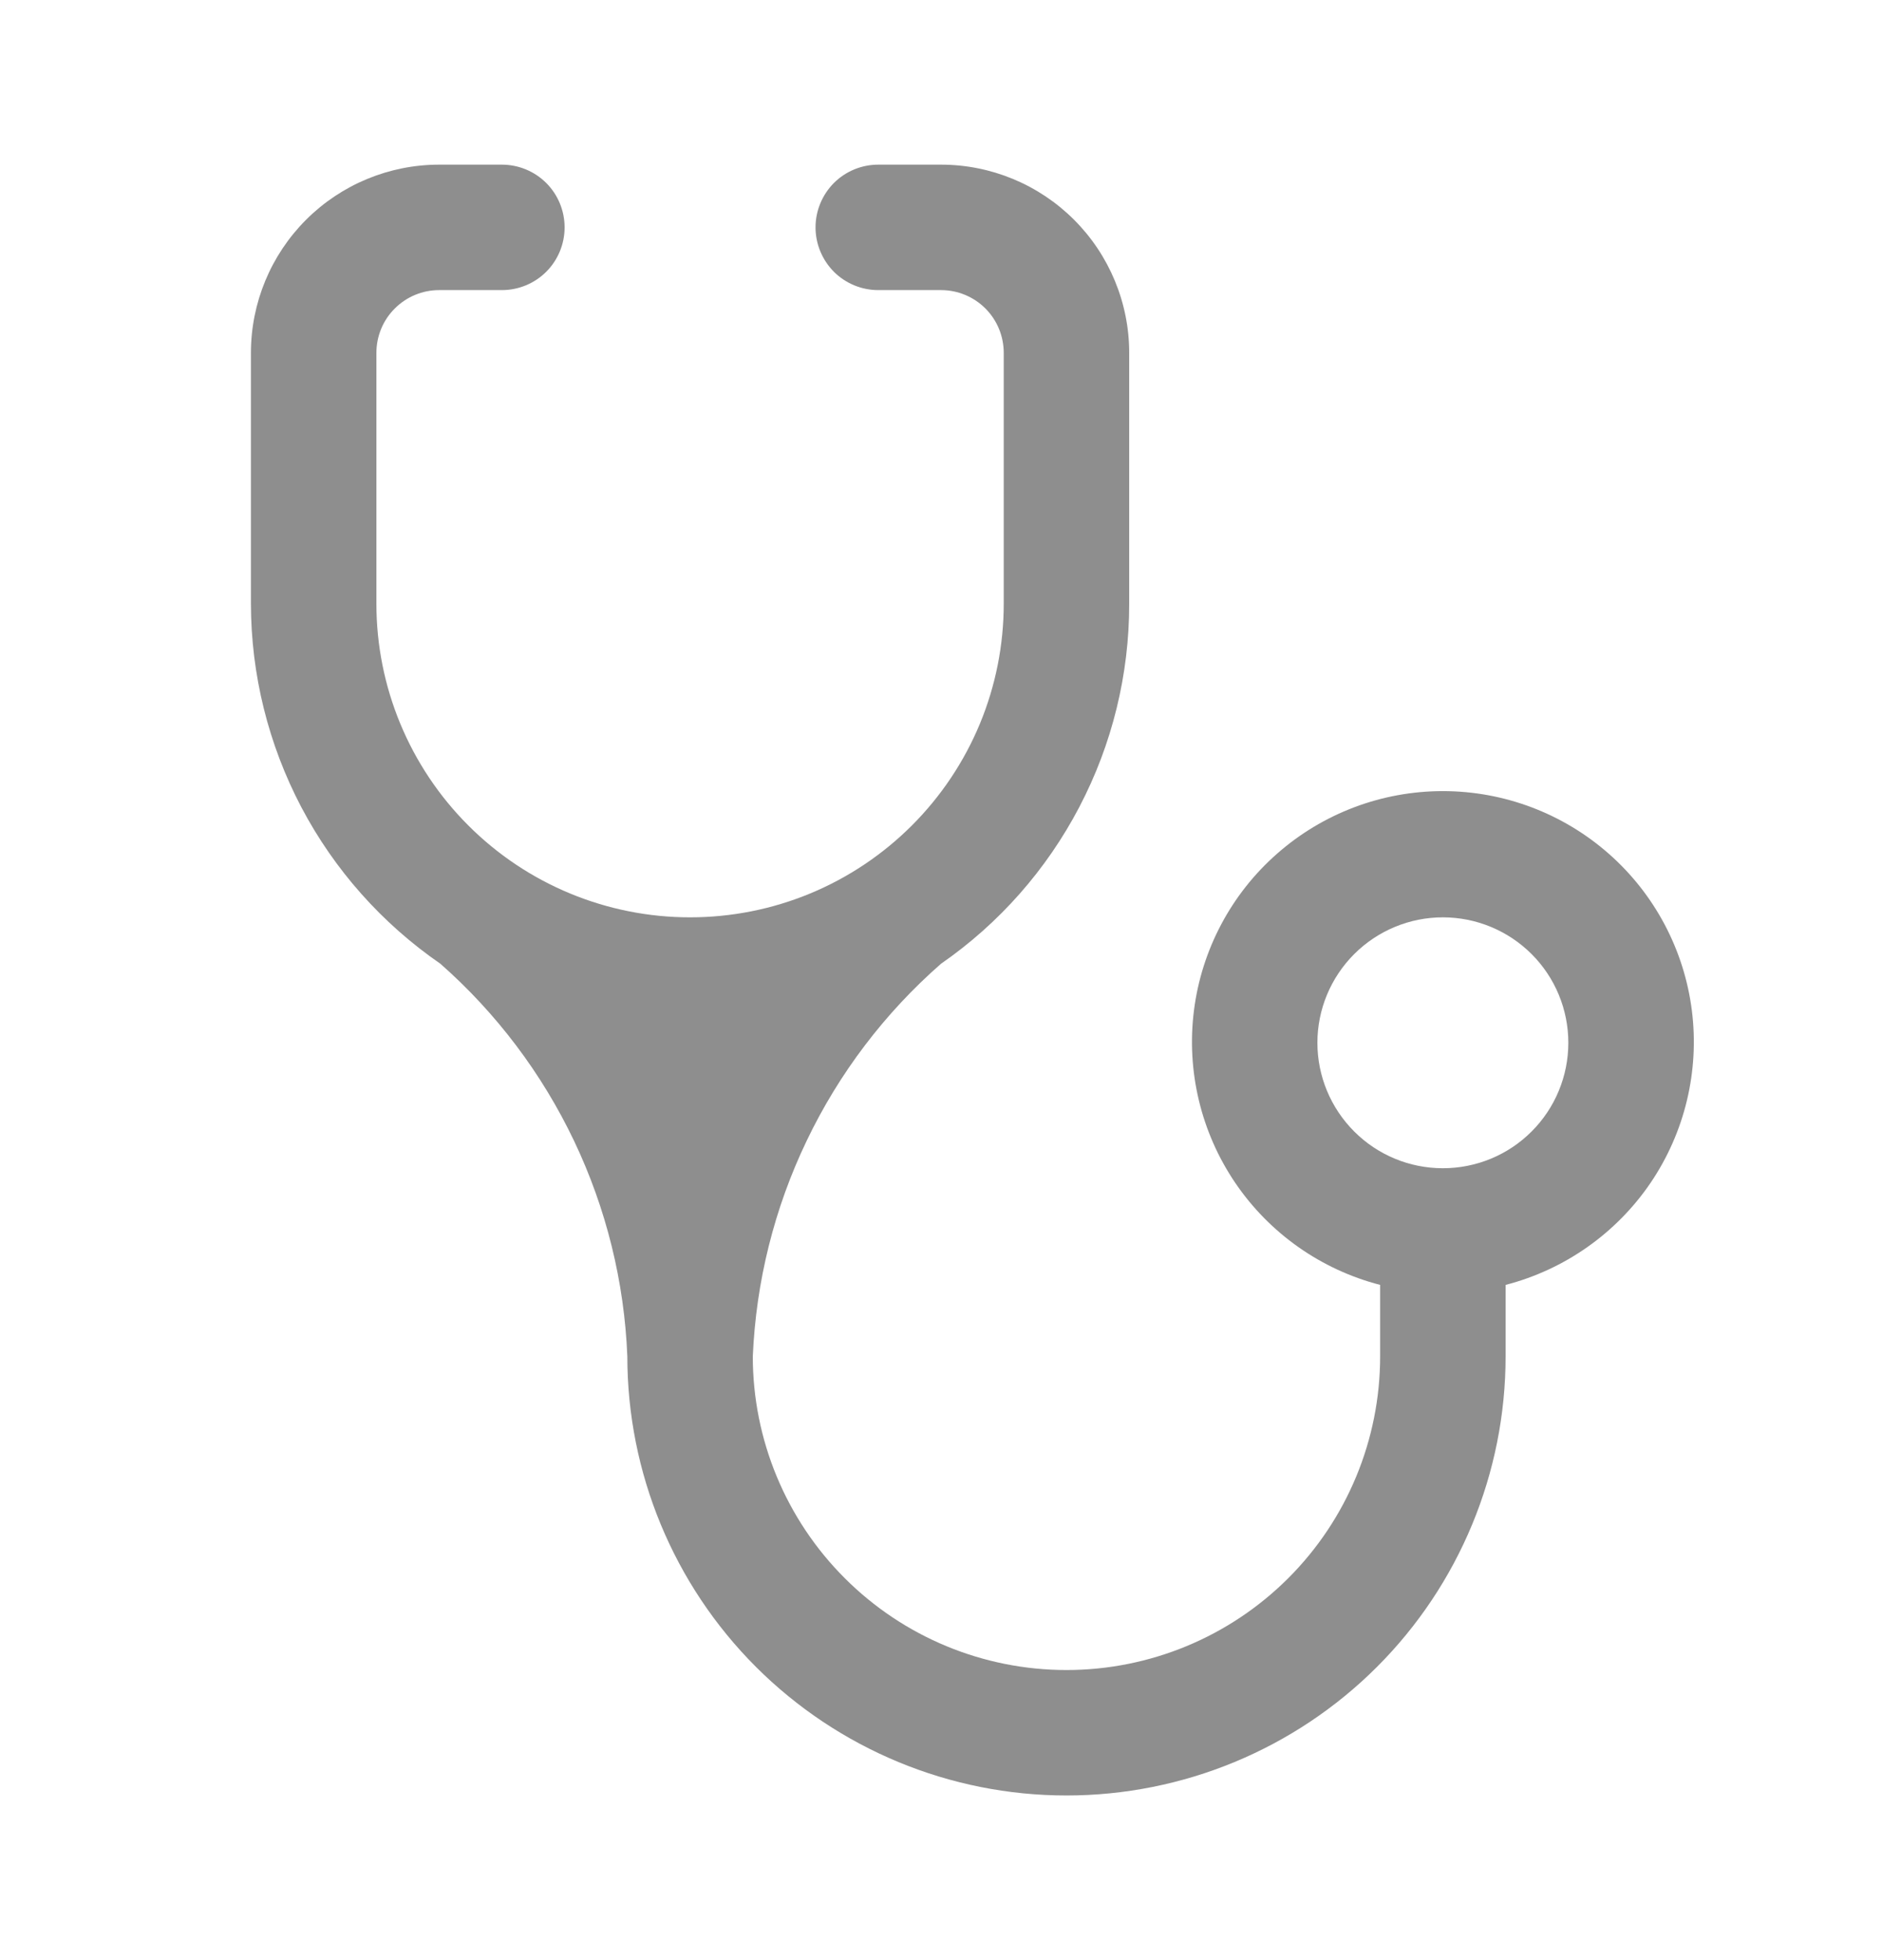 <svg width="24" height="25" viewBox="0 0 24 25" fill="none" xmlns="http://www.w3.org/2000/svg">
<path d="M8.8 11.7C7.739 11.7 6.722 11.279 5.972 10.528C5.222 9.778 4.8 8.761 4.8 7.7V4.5C4.8 4.288 4.884 4.084 5.035 3.934C5.185 3.784 5.388 3.7 5.6 3.7H6.4C6.612 3.7 6.816 3.616 6.966 3.466C7.116 3.316 7.2 3.112 7.2 2.9C7.2 2.688 7.116 2.484 6.966 2.334C6.816 2.184 6.612 2.1 6.4 2.1H5.6C4.964 2.1 4.353 2.353 3.903 2.803C3.453 3.253 3.2 3.864 3.2 4.5V7.7C3.201 8.604 3.422 9.494 3.842 10.294C4.263 11.094 4.872 11.779 5.616 12.292C6.331 12.922 6.911 13.691 7.321 14.552C7.731 15.413 7.962 16.348 8 17.3C8 18.785 8.59 20.21 9.64 21.26C10.691 22.31 12.115 22.9 13.6 22.9C15.085 22.9 16.51 22.31 17.56 21.26C18.61 20.21 19.2 18.785 19.2 17.3V16.388C19.954 16.193 20.611 15.73 21.049 15.086C21.486 14.441 21.673 13.659 21.575 12.886C21.477 12.114 21.1 11.403 20.516 10.889C19.931 10.374 19.179 10.09 18.4 10.09C17.621 10.09 16.869 10.374 16.285 10.889C15.7 11.403 15.324 12.114 15.226 12.886C15.128 13.659 15.315 14.441 15.752 15.086C16.189 15.73 16.846 16.193 17.6 16.388V17.3C17.6 18.361 17.179 19.378 16.429 20.128C15.678 20.879 14.661 21.3 13.6 21.3C12.539 21.3 11.522 20.879 10.772 20.128C10.022 19.378 9.6 18.361 9.6 17.3C9.641 16.346 9.874 15.411 10.287 14.55C10.699 13.689 11.282 12.921 12 12.292C12.742 11.778 13.347 11.091 13.765 10.291C14.183 9.492 14.401 8.602 14.4 7.7V4.5C14.4 3.864 14.147 3.253 13.697 2.803C13.247 2.353 12.637 2.1 12 2.1H11.2C10.988 2.1 10.784 2.184 10.634 2.334C10.485 2.484 10.4 2.688 10.4 2.9C10.4 3.112 10.485 3.316 10.634 3.466C10.784 3.616 10.988 3.7 11.2 3.7H12C12.212 3.7 12.416 3.784 12.566 3.934C12.716 4.084 12.8 4.288 12.8 4.5V7.7C12.8 8.225 12.697 8.746 12.496 9.231C12.295 9.716 12 10.157 11.629 10.528C11.257 10.9 10.816 11.195 10.331 11.396C9.846 11.597 9.325 11.7 8.8 11.7ZM18.4 14.9C17.976 14.9 17.569 14.732 17.269 14.431C16.969 14.131 16.8 13.724 16.8 13.3C16.8 12.876 16.969 12.469 17.269 12.169C17.569 11.869 17.976 11.7 18.4 11.7C18.825 11.7 19.232 11.869 19.532 12.169C19.832 12.469 20 12.876 20 13.3C20 13.724 19.832 14.131 19.532 14.431C19.232 14.732 18.825 14.9 18.4 14.9Z" fill="#8E8E8E" />
</svg>
